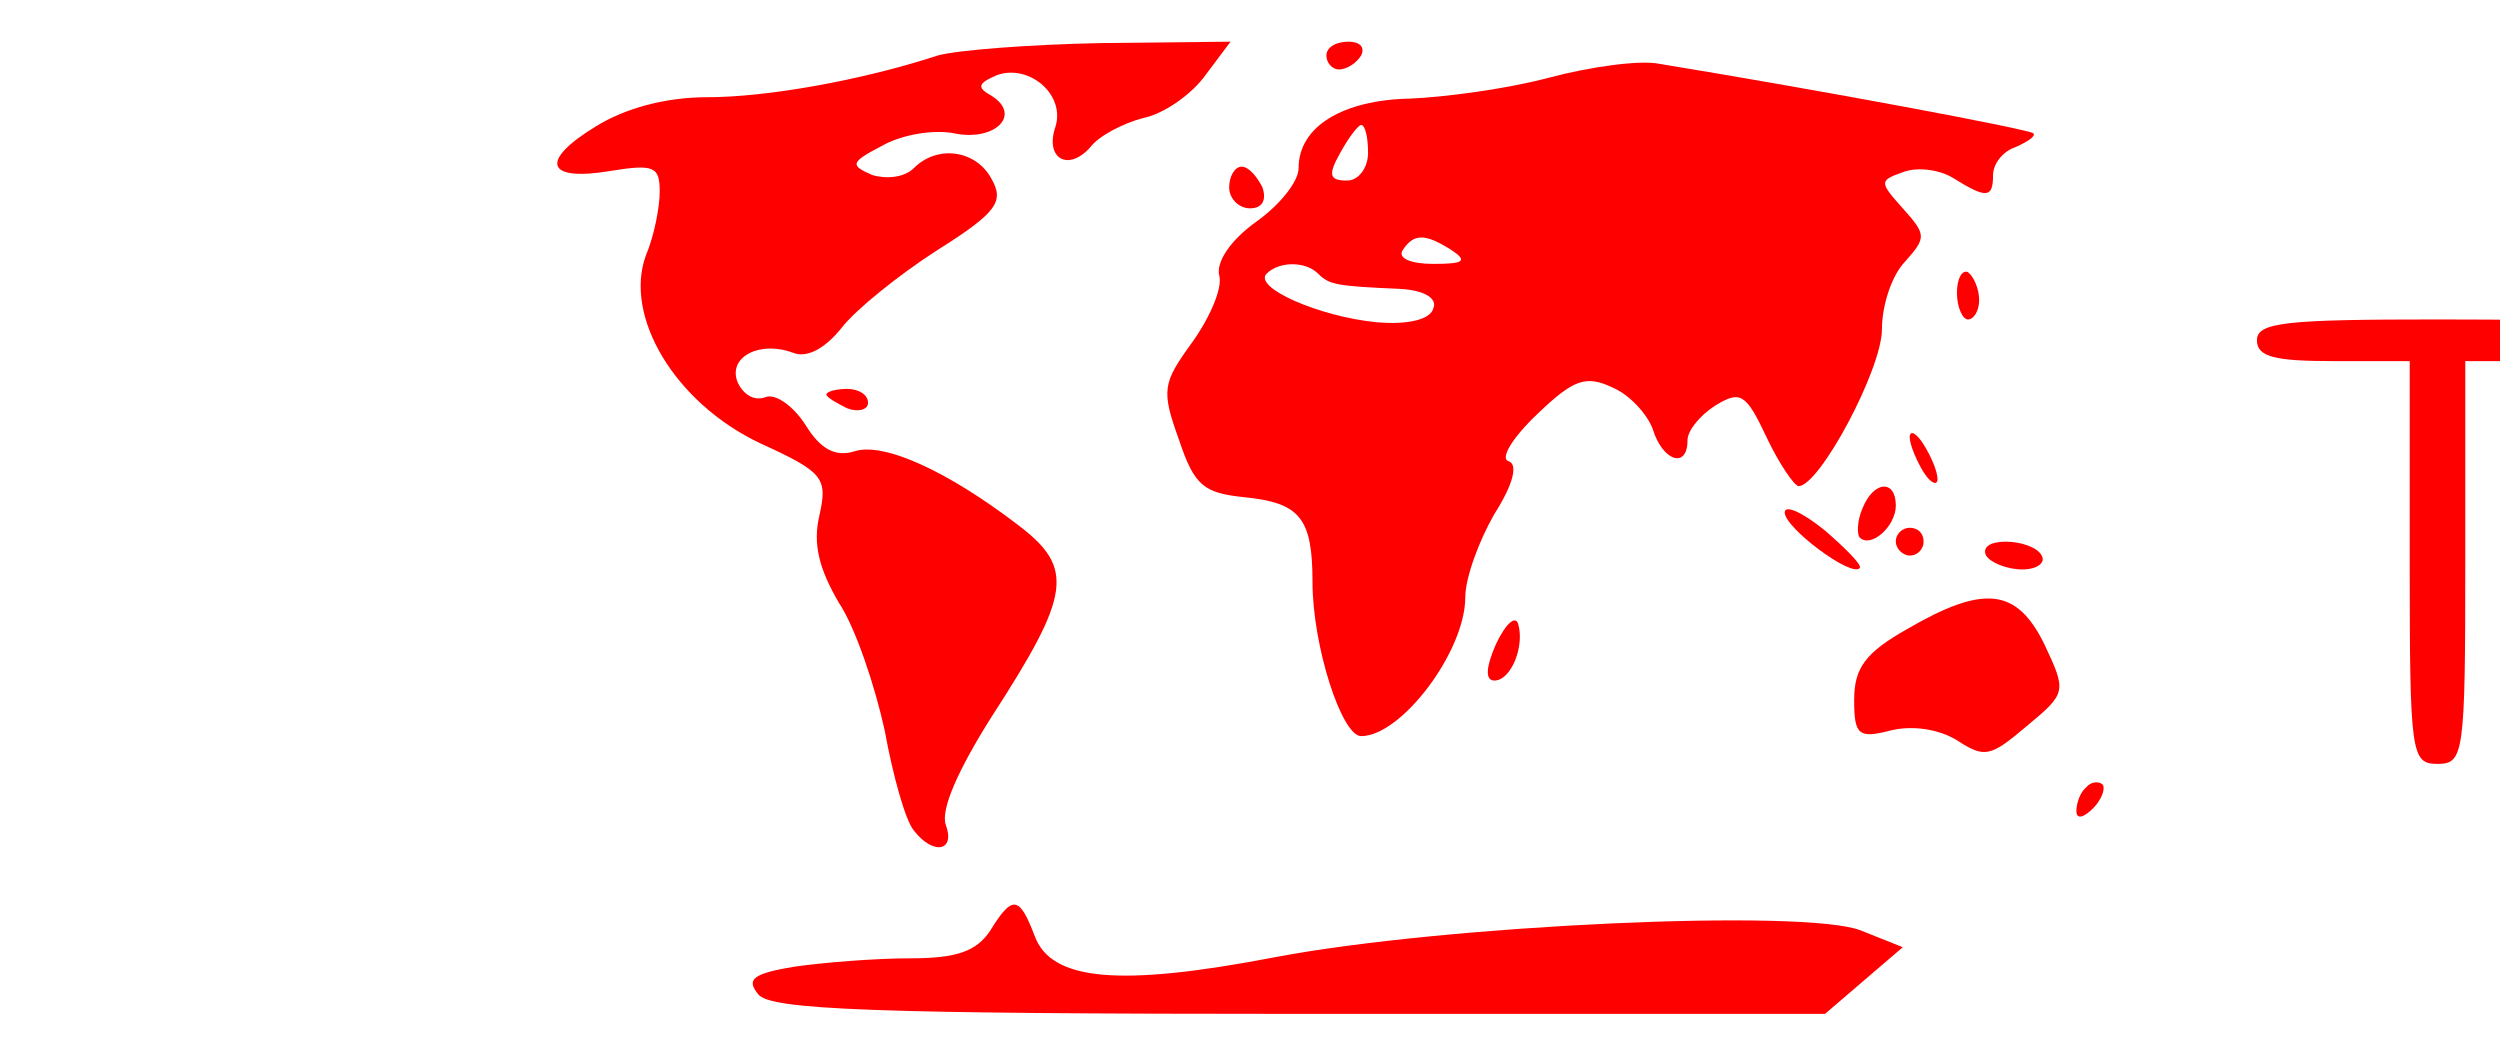 <svg version="1.0" xmlns="http://www.w3.org/2000/svg"
 width="120px" height="50px" viewBox="0 0 105 75"
 preserveAspectRatio="xMidYMid meet">

<g transform="translate(0,75) scale(0.1,-0.1)"
fill="#ff0000" stroke="none">
<path d="M300 710 c-55 -18 -123 -30 -166 -30 -30 0 -59 -8 -80 -21 -41 -25
-36 -40 11 -32 31 5 35 3 35 -15 0 -11 -4 -32 -10 -46 -16 -44 21 -106 82
-135 46 -21 49 -25 43 -52 -5 -21 0 -39 14 -63 12 -18 26 -60 33 -92 6 -33 15
-65 21 -72 14 -18 30 -15 23 4 -4 11 9 40 33 78 57 88 60 107 19 138 -51 39
-97 60 -118 53 -13 -4 -24 1 -35 19 -9 14 -22 23 -29 20 -8 -3 -16 2 -20 11
-7 18 16 30 40 21 10 -4 23 3 35 18 10 13 41 38 69 56 43 27 48 35 39 51 -11
21 -39 25 -56 8 -7 -7 -20 -8 -30 -5 -16 7 -16 9 7 21 14 8 37 12 52 9 29 -6
49 13 27 27 -11 6 -10 9 4 15 23 8 49 -14 42 -37 -8 -23 9 -33 25 -15 6 8 23
17 38 21 15 3 35 17 45 31 l18 24 -93 -1 c-51 -1 -104 -5 -118 -9z"/>
<path d="M580 710 c0 -5 4 -10 9 -10 6 0 13 5 16 10 3 6 -1 10 -9 10 -9 0 -16
-4 -16 -10z"/>
<path d="M740 694 c-30 -8 -75 -14 -100 -15 -48 -1 -80 -20 -80 -50 0 -10 -14
-27 -31 -39 -18 -13 -29 -29 -26 -39 2 -9 -7 -30 -20 -48 -21 -29 -22 -34 -9
-70 11 -33 18 -38 47 -41 40 -4 49 -15 49 -61 0 -46 21 -111 35 -111 29 0 75
61 75 100 0 14 10 41 21 60 14 22 17 36 10 38 -6 2 3 17 21 34 26 25 35 28 54
19 12 -5 25 -19 29 -30 7 -23 25 -29 25 -8 0 7 9 18 20 25 18 11 22 9 37 -23
9 -19 20 -35 23 -35 15 0 60 84 60 113 0 17 7 39 17 49 15 17 15 19 -2 38 -17
19 -17 20 0 26 10 4 26 2 36 -4 24 -15 29 -15 29 2 0 8 7 17 16 20 9 4 15 8
13 10 -3 3 -153 31 -269 50 -14 3 -50 -2 -80 -10z m-130 -54 c0 -11 -7 -20
-15 -20 -13 0 -14 4 -5 20 6 11 13 20 15 20 3 0 5 -9 5 -20z m60 -70 c12 -8 9
-10 -13 -10 -16 0 -26 4 -22 10 8 12 16 12 35 0z m-96 -17 c8 -8 13 -9 59 -11
18 -1 27 -7 24 -14 -2 -8 -18 -12 -41 -10 -41 4 -89 25 -79 35 9 9 28 9 37 0z"/>
<path d="M510 615 c0 -8 7 -15 15 -15 9 0 12 6 9 15 -4 8 -10 15 -15 15 -5 0
-9 -7 -9 -15z"/>
<path d="M1034 539 c0 -10 4 -19 8 -19 4 0 8 6 8 14 0 8 -4 17 -8 20 -4 2 -8
-4 -8 -15z"/>
<path d="M1250 505 c0 -12 13 -15 55 -15 l55 0 0 -145 c0 -138 1 -145 20 -145
19 0 20 7 20 145 l0 145 55 0 c42 0 55 3 55 15 0 13 -21 15 -130 15 -109 0
-130 -2 -130 -15z"/>
<path d="M1625 490 c-9 -17 -42 -89 -75 -160 -50 -111 -56 -130 -40 -130 12 0
23 14 34 40 l16 40 90 0 90 0 20 -40 c11 -22 28 -40 36 -40 19 0 24 -13 -61
173 -38 83 -73 147 -81 147 -7 0 -20 -14 -29 -30z m64 -90 c17 -39 31 -75 31
-80 0 -6 -31 -10 -71 -10 -54 0 -70 3 -66 13 23 61 63 147 68 147 4 0 20 -32
38 -70z"/>
<path d="M1955 490 c-9 -17 -42 -89 -75 -160 -50 -111 -56 -130 -40 -130 12 0
23 14 34 40 l16 40 90 0 90 0 20 -40 c11 -22 28 -40 36 -40 19 0 24 -13 -61
173 -38 83 -73 147 -81 147 -7 0 -20 -14 -29 -30z m64 -90 c17 -39 31 -75 31
-80 0 -6 -31 -10 -71 -10 -54 0 -70 3 -66 13 23 61 63 147 68 147 4 0 20 -32
38 -70z"/>
<path d="M2200 361 c0 -154 1 -161 20 -161 17 0 20 7 20 50 l0 50 54 0 c53 0
54 0 87 -50 19 -28 42 -50 52 -50 20 0 15 12 -27 70 l-26 34 29 24 c57 44 50
137 -12 169 -17 8 -68 18 -114 21 l-83 5 0 -162z m192 102 c30 -30 27 -81 -6
-110 -22 -18 -39 -23 -87 -23 l-59 0 0 81 0 82 66 -6 c47 -3 72 -10 86 -24z"/>
<path d="M2520 361 c0 -155 1 -161 20 -161 20 0 20 5 18 157 -3 141 -5 158
-20 161 -17 3 -18 -10 -18 -157z"/>
<path d="M2660 360 c0 -153 1 -160 20 -160 18 0 20 7 20 65 l0 64 77 3 c50 2
78 7 81 16 3 9 -17 12 -77 12 l-81 0 0 65 0 65 90 0 c73 0 90 3 90 15 0 12
-19 15 -110 15 l-110 0 0 -160z"/>
<path d="M3015 490 c-9 -17 -42 -89 -75 -160 -50 -111 -56 -130 -40 -130 12 0
23 14 34 40 l16 40 90 0 90 0 20 -40 c11 -22 28 -40 36 -40 19 0 24 -13 -61
173 -38 83 -73 147 -81 147 -7 0 -20 -14 -29 -30z m64 -90 c17 -39 31 -75 31
-80 0 -6 -31 -10 -71 -10 -54 0 -70 3 -66 13 23 61 63 147 68 147 4 0 20 -32
38 -70z"/>
<path d="M3370 361 l0 -163 99 4 c107 3 132 13 175 72 30 39 29 133 0 173 -37
49 -75 64 -179 70 l-95 6 0 -162z m205 105 c38 -25 58 -63 58 -110 0 -82 -56
-126 -162 -126 l-61 0 0 131 0 132 70 -5 c40 -3 80 -12 95 -22z"/>
<path d="M3750 361 c0 -155 1 -161 20 -161 20 0 20 5 18 157 -3 141 -5 158
-20 161 -17 3 -18 -10 -18 -157z"/>
<path d="M3943 499 c-106 -52 -117 -202 -21 -271 43 -30 149 -33 191 -5 24 16
27 23 27 78 0 52 -2 60 -17 57 -14 -2 -19 -15 -21 -56 -4 -63 -22 -76 -95 -69
-43 4 -56 10 -85 42 -32 35 -34 41 -30 91 5 60 25 89 75 110 45 19 82 17 120
-5 27 -17 33 -18 43 -5 10 11 5 17 -31 34 -57 25 -104 25 -156 -1z"/>
<path d="M4230 361 c0 -155 1 -161 20 -161 20 0 20 5 18 157 -3 141 -5 158
-20 161 -17 3 -18 -10 -18 -157z"/>
<path d="M4320 505 c0 -12 13 -15 55 -15 l55 0 0 -145 c0 -138 1 -145 20 -145
19 0 20 7 20 145 l0 145 55 0 c42 0 55 3 55 15 0 13 -21 15 -130 15 -109 0
-130 -2 -130 -15z"/>
<path d="M4695 490 c-9 -17 -42 -89 -75 -160 -50 -111 -56 -130 -40 -130 12 0
23 14 34 40 l16 40 90 0 90 0 20 -40 c11 -22 28 -40 36 -40 19 0 24 -13 -61
173 -38 83 -73 147 -81 147 -7 0 -20 -14 -29 -30z m64 -90 c17 -39 31 -75 31
-80 0 -6 -31 -10 -71 -10 -54 0 -70 3 -66 13 23 61 63 147 68 147 4 0 20 -32
38 -70z"/>
<path d="M4940 361 l0 -161 105 0 c87 0 105 3 105 15 0 12 -16 15 -85 15 l-84
0 -3 142 c-3 127 -5 143 -20 146 -17 3 -18 -10 -18 -157z"/>
<path d="M220 466 c0 -2 7 -6 15 -10 8 -3 15 -1 15 4 0 6 -7 10 -15 10 -8 0
-15 -2 -15 -4z"/>
<path d="M1000 435 c0 -5 5 -17 10 -25 5 -8 10 -10 10 -5 0 6 -5 17 -10 25 -5
8 -10 11 -10 5z"/>
<path d="M966 384 c-4 -9 -4 -19 -2 -21 8 -8 26 8 26 23 0 19 -16 18 -24 -2z"/>
<path d="M910 381 c0 -11 48 -47 54 -40 2 2 -10 14 -25 27 -16 13 -29 19 -29
13z"/>
<path d="M990 360 c0 -5 5 -10 10 -10 6 0 10 5 10 10 0 6 -4 10 -10 10 -5 0
-10 -4 -10 -10z"/>
<path d="M1055 350 c3 -5 15 -10 26 -10 11 0 17 5 14 10 -3 6 -15 10 -26 10
-11 0 -17 -4 -14 -10z"/>
<path d="M998 297 c-30 -17 -38 -28 -38 -51 0 -25 3 -28 26 -22 16 4 35 1 48
-7 20 -13 24 -12 50 10 29 24 29 25 13 59 -20 41 -44 43 -99 11z"/>
<path d="M702 286 c-7 -16 -8 -26 -1 -26 12 0 22 25 17 41 -2 6 -9 0 -16 -15z"/>
<path d="M1127 183 c-4 -3 -7 -11 -7 -17 0 -6 5 -5 12 2 6 6 9 14 7 17 -3 3
-9 2 -12 -2z"/>
<path d="M338 80 c-10 -15 -24 -20 -58 -20 -25 0 -62 -3 -83 -6 -30 -5 -35 -9
-26 -20 9 -11 82 -14 390 -14 l378 0 28 24 28 24 -30 12 c-40 16 -299 4 -421
-19 -114 -22 -162 -17 -174 15 -11 29 -16 30 -32 4z"/>
</g>
</svg>
